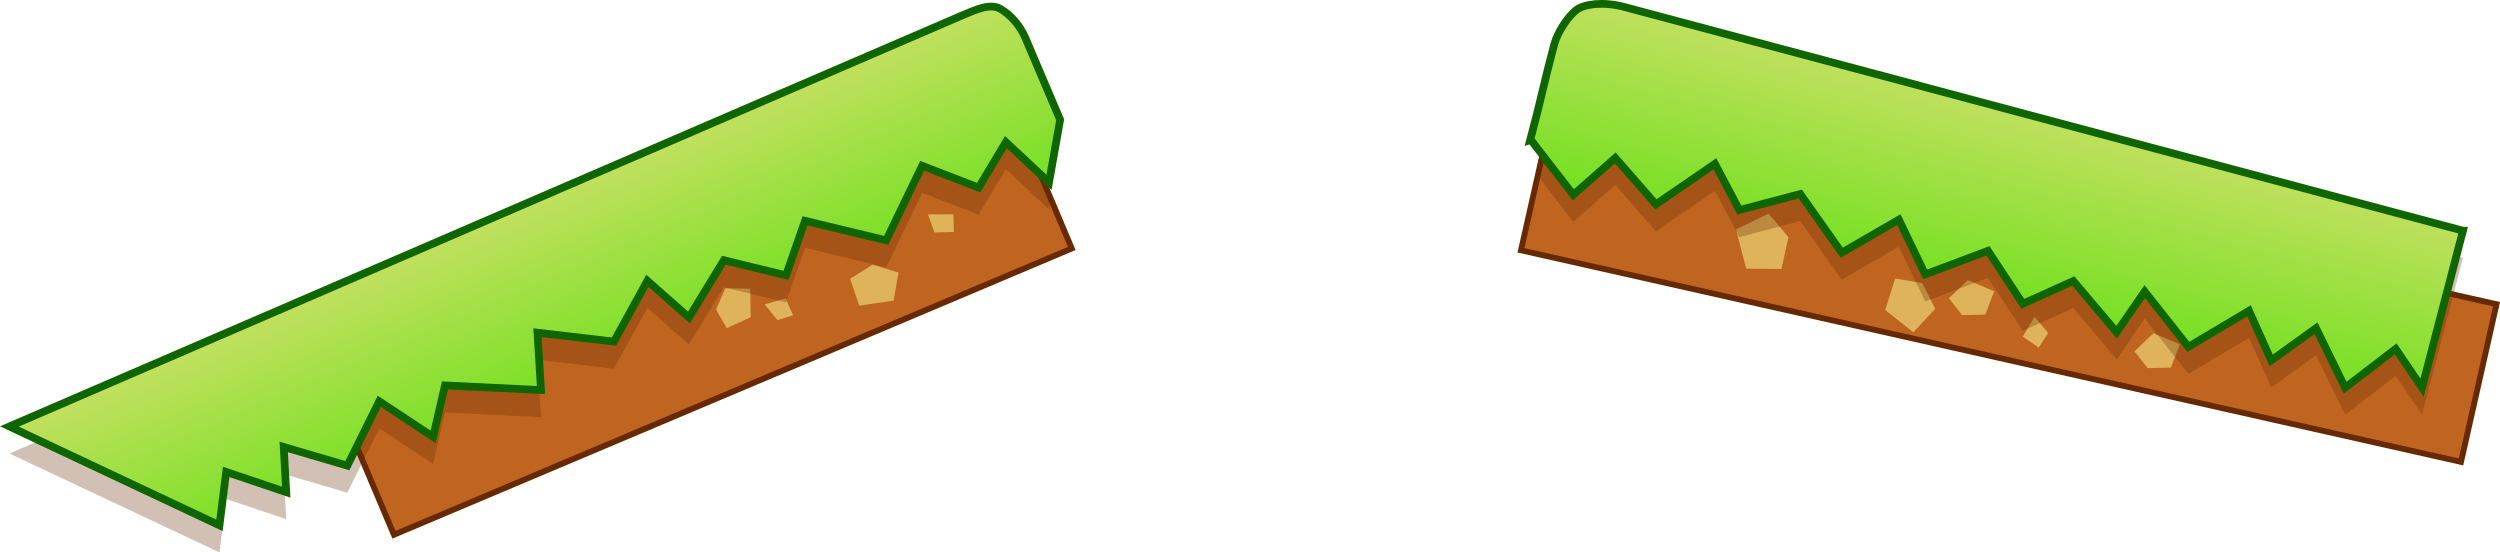 <svg version="1.1" xmlns="http://www.w3.org/2000/svg" xmlns:xlink="http://www.w3.org/1999/xlink" width="647.209" height="143.004" viewBox="0,0,647.209,143.004"><defs><linearGradient x1="303.71" y1="254.883" x2="289.622" y2="309.083" gradientUnits="userSpaceOnUse" id="color-1"><stop offset="0" stop-color="#c3e060"/><stop offset="1" stop-color="#6de01b"/></linearGradient><linearGradient x1="161.963" y1="256.35" x2="184.26" y2="307.719" gradientUnits="userSpaceOnUse" id="color-2"><stop offset="0" stop-color="#c3e060"/><stop offset="1" stop-color="#6de01b"/></linearGradient></defs><g transform="translate(99.466,-259.248)"><g data-paper-data="{&quot;isPaintingLayer&quot;:true}" fill-rule="nonzero" stroke-linecap="butt" stroke-linejoin="miter" stroke-miterlimit="10" stroke-dasharray="" stroke-dashoffset="0" style="mix-blend-mode: normal"><path d="M-14.989,356.229l175.475,-74.114l17.509,41.454l-175.475,74.115z" fill="#c06520" stroke="#662900" stroke-width="1.522"/><path d="M303.474,283.224l243.369,54.781l-9.19,40.825l-243.369,-54.781z" fill="#c06520" stroke="#662900" stroke-width="1.507"/><path d="M352.584,328.796l-2.613,-10.156l8.398,-4.084l5.165,6.088l-1.792,8.234z" fill="#deb35c" stroke="none" stroke-width="2.707"/><path d="M131.88,337.067l-8.905,1.314l-2.356,-6.962l5.805,-3.641l6.712,2.035z" fill="#deb35c" stroke="none" stroke-width="2.707"/><path d="M88.672,344.199l-2.748,-4.815l2.372,-5.514l6.458,0.127l0.116,7.391z" data-paper-data="{&quot;index&quot;:null}" fill="#deb35c" stroke="none" stroke-width="2.707"/><path d="M103.903,336.523l1.959,4.326l-4.081,1.274l-3.292,-4.089z" data-paper-data="{&quot;index&quot;:null}" fill="#deb35c" stroke="none" stroke-width="0"/><path d="M147.338,314.736l0.13,4.549l-5.021,0.144l-1.686,-4.67z" data-paper-data="{&quot;index&quot;:null}" fill="#deb35c" stroke="none" stroke-width="0"/><path d="M391.154,331.348l7.034,1.195l3.332,6.65l-5.651,6.08l-7.287,-5.759z" data-paper-data="{&quot;index&quot;:null}" fill="#deb35c" stroke="none" stroke-width="2.707"/><path d="M409.991,331.775l6.81,2.874l-2.3,6.036l-6.001,0.136l-3.436,-4.35z" fill="#deb35c" stroke="none" stroke-width="2.707"/><path d="M427.256,341.291l3.507,4.146l-2.45,3.801l-4.115,-2.867z" fill="#deb35c" stroke="none" stroke-width="0"/><path d="M458.032,345.509l6.81,2.874l-2.3,6.036l-6.001,0.136l-3.436,-4.35z" data-paper-data="{&quot;index&quot;:null}" fill="#deb35c" stroke="none" stroke-width="2.707"/><path d="M538.157,325.975l-10.595,40.642l-6.825,-10.042l-13.09,10.027l-7.531,-15.392l-11.605,8.347l-5.743,-12.86l-15.708,9.346l-11.3,-14.306l-7.259,10.511l-11.231,-13.255l-13.065,5.901l-9.016,-13.712l-16.263,6.102l-6.815,-14.172l-14.787,8.553l-10.743,-15.194l-15.76,4.166l-6.322,-11.977l-15.29,10.488l-10.505,-12.017l-10.87,9.556l-9.319,-12.054c0.573,-1.364 1.003,-2.861 1.518,-4.283c1.391,-3.843 3.849,-8.284 4.996,-12.361c0.612,-2.177 2.586,-4.625 1.51,-6.615c-0.839,-1.55 -2.048,-3.007 -3.466,-4.225c0.938,-2.886 3.521,-6.912 5.848,-8.527c1.777,-1.234 6.54,-2.055 12.007,-0.597c16.399,4.375 217.229,57.95 217.229,57.95z" data-paper-data="{&quot;origPos&quot;:null,&quot;origRot&quot;:0}" fill-opacity="0.294" fill="#662900" stroke="#0f6600" stroke-width="0"/><path d="M-97.034,376.652c0,0 235.29,-101.568 246.601,-106.391c3.77,-1.608 7.364,-3.218 9.96,-1.712c2.884,1.673 5.24,4.657 6.414,7.419c1.555,3.657 2.59,6.093 3.473,8.169c-1.058,1.461 -1.874,3.178 -2.557,4.771c-0.693,1.618 0.24,4.008 1.034,5.946c0.031,0.844 0.139,1.742 0.332,2.694c0.175,0.861 1.665,8.114 4.028,12.932c0.089,0.194 0.185,0.384 0.286,0.571l-0.429,2.408l-11.169,-10.424l-7.054,11.78l-14.619,-5.649l-9.319,19.303l-21,-5.061l-4.928,14.128l-16.082,-3.924l-9.05,14.826l-10.761,-9.502l-8.651,15.743l-19.805,-2.309l0.92,14.861l-24.858,-1.207l-3.067,13.321l-13.952,-9.208l-8.253,16.661l-16.48,-4.841l0.657,11.706l-15.549,-5.245l-1.738,13.834z" data-paper-data="{&quot;origPos&quot;:null,&quot;origRot&quot;:0}" fill-opacity="0.294" fill="#662900" stroke="#0f6600" stroke-width="0"/><path d="M538.157,318.975l-10.595,40.642l-6.825,-10.042l-13.09,10.027l-7.531,-15.392l-11.605,8.347l-5.743,-12.86l-15.708,9.346l-11.3,-14.306l-7.259,10.511l-11.231,-13.255l-13.065,5.901l-9.016,-13.712l-16.263,6.102l-6.815,-14.172l-14.787,8.553l-10.743,-15.194l-15.76,4.166l-6.322,-11.977l-15.29,10.488l-10.505,-12.017l-10.87,9.556l-10.984,-14.208l-0.18,0.057c2.639,-9.848 3.612,-15.03 6.251,-24.879c0.777,-2.901 3.532,-7.323 5.999,-9.035c1.777,-1.234 6.54,-2.055 12.007,-0.597c16.399,4.375 217.229,57.95 217.229,57.95z" data-paper-data="{&quot;origPos&quot;:null,&quot;origRot&quot;:0}" fill="url(#color-1)" stroke="#0f6600" stroke-width="2"/><path d="M-97.034,369.652c0,0 235.29,-101.568 246.601,-106.391c3.77,-1.608 7.364,-3.218 9.96,-1.712c2.884,1.673 5.24,4.657 6.414,7.419c4.408,10.369 4.643,10.922 9.051,21.291l-2.885,16.2l-11.169,-10.424l-7.054,11.78l-14.619,-5.649l-9.319,19.303l-21,-5.061l-4.928,14.128l-16.082,-3.924l-9.05,14.826l-10.761,-9.502l-8.651,15.743l-19.805,-2.309l0.92,14.861l-24.858,-1.207l-3.067,13.321l-13.952,-9.208l-8.253,16.661l-16.48,-4.841l0.657,11.706l-15.549,-5.245l-1.738,13.834z" data-paper-data="{&quot;origPos&quot;:null,&quot;origRot&quot;:0}" fill="url(#color-2)" stroke="#0f6600" stroke-width="2"/></g></g></svg>